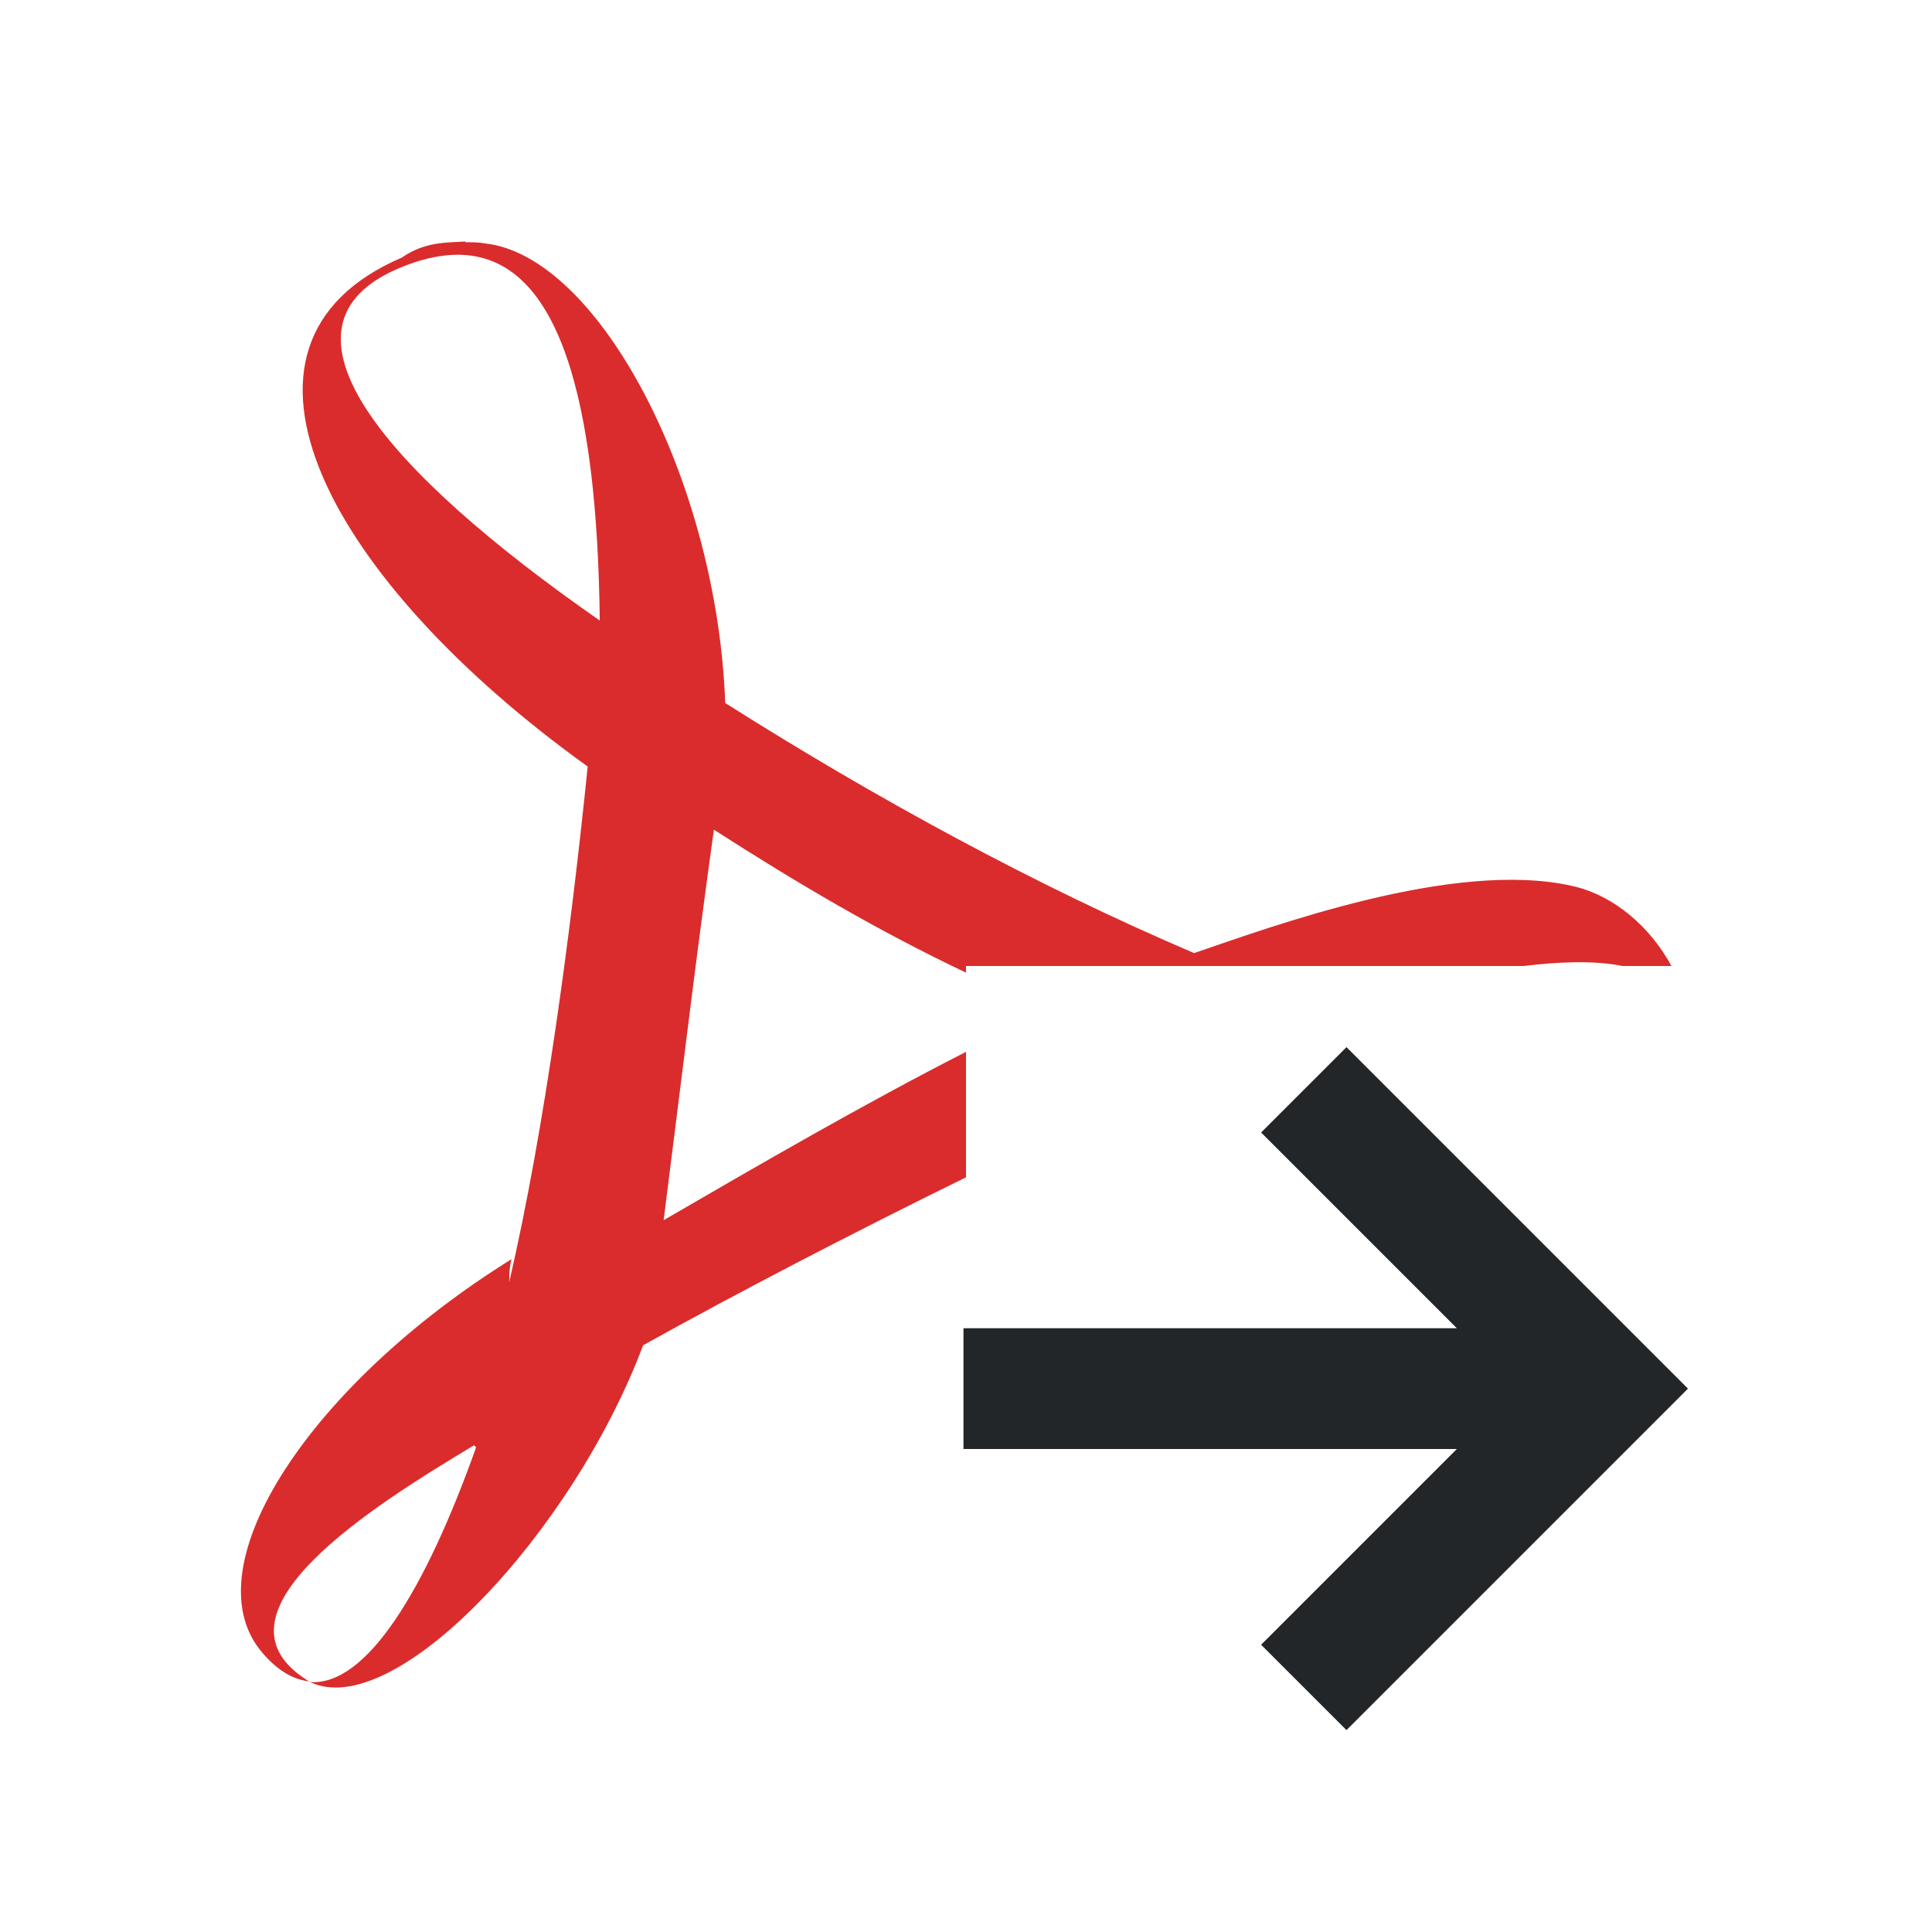 <?xml version="1.0" encoding="UTF-8" standalone="no"?>
<svg
   width="16"
   height="16"
   viewBox="0 0 16 16"
   version="1.1"
   id="svg4"
   sodipodi:docname="ct_to_pdf.svg"
   inkscape:version="1.1 (c68e22c387, 2021-05-23)"
   xmlns:inkscape="http://www.inkscape.org/namespaces/inkscape"
   xmlns:sodipodi="http://sodipodi.sourceforge.net/DTD/sodipodi-0.dtd"
   xmlns="http://www.w3.org/2000/svg"
   xmlns:svg="http://www.w3.org/2000/svg">
  <defs
     id="defs8" />
  <sodipodi:namedview
     id="namedview6"
     pagecolor="#ffffff"
     bordercolor="#666666"
     borderopacity="1.0"
     inkscape:pageshadow="2"
     inkscape:pageopacity="0.0"
     inkscape:pagecheckerboard="0"
     showgrid="true"
     inkscape:zoom="52.625"
     inkscape:cx="7.9809976"
     inkscape:cy="7.9809976"
     inkscape:window-width="1824"
     inkscape:window-height="1046"
     inkscape:window-x="85"
     inkscape:window-y="-11"
     inkscape:window-maximized="1"
     inkscape:current-layer="svg4">
    <inkscape:grid
       type="xygrid"
       id="grid825" />
  </sodipodi:namedview>
  <path
     id="path2"
     d="M 3.855 2 C 3.693 2.01 3.519 2.001 3.328 2.133 C 1.644 2.856 2.744 4.825 4.867 6.348 C 4.728 7.717 4.512 9.344 4.217 10.619 C 4.216 10.553 4.22 10.488 4.236 10.428 C 2.576 11.46 1.595 12.954 2.152 13.662 C 2.283 13.826 2.421 13.909 2.559 13.924 C 1.643 13.367 3.111 12.459 3.926 11.969 L 3.943 11.986 C 3.522 13.169 3.036 13.963 2.568 13.93 C 3.269 14.264 4.742 12.695 5.326 11.141 C 6.102 10.709 7.043 10.22 8 9.75 L 8 8.711 C 7.146 9.147 6.28 9.65 5.496 10.105 C 5.696 8.523 5.749 8.054 5.912 6.871 C 6.611 7.32 7.274 7.71 8 8.055 L 8 8 L 12.619 8 C 12.906 7.965 13.198 7.952 13.438 8 L 13.842 8 C 13.674 7.688 13.374 7.414 13.016 7.336 C 12.036 7.117 10.527 7.676 9.889 7.893 C 8.57 7.33 7.246 6.607 6.006 5.822 C 5.938 3.98 4.96 2.122 4.018 2.016 C 3.967 2.006 3.909 2.006 3.855 2.006 L 3.855 2 z M 2.568 13.93 L 2.568 13.926 C 2.565 13.926 2.562 13.924 2.559 13.924 C 2.562 13.926 2.565 13.928 2.568 13.93 z M 3.742 2.111 C 4.648 2.063 4.946 3.358 4.967 5.139 C 3.179 3.895 2.156 2.697 3.314 2.217 C 3.47 2.152 3.612 2.118 3.742 2.111 z "
     style="fill:#da2c2c;fill-opacity:1;stroke:none;stroke-opacity:1" />
  <path
     style="fill:#232629;fill-opacity:1;stroke:none"
     d="m 7.979,12 h 4.086 l -1.621,1.621 0.707,0.707 2.828,-2.828 -2.828,-2.828 -0.707,0.707 L 12.065,11 H 7.979 Z"
     id="path5" />
</svg>
